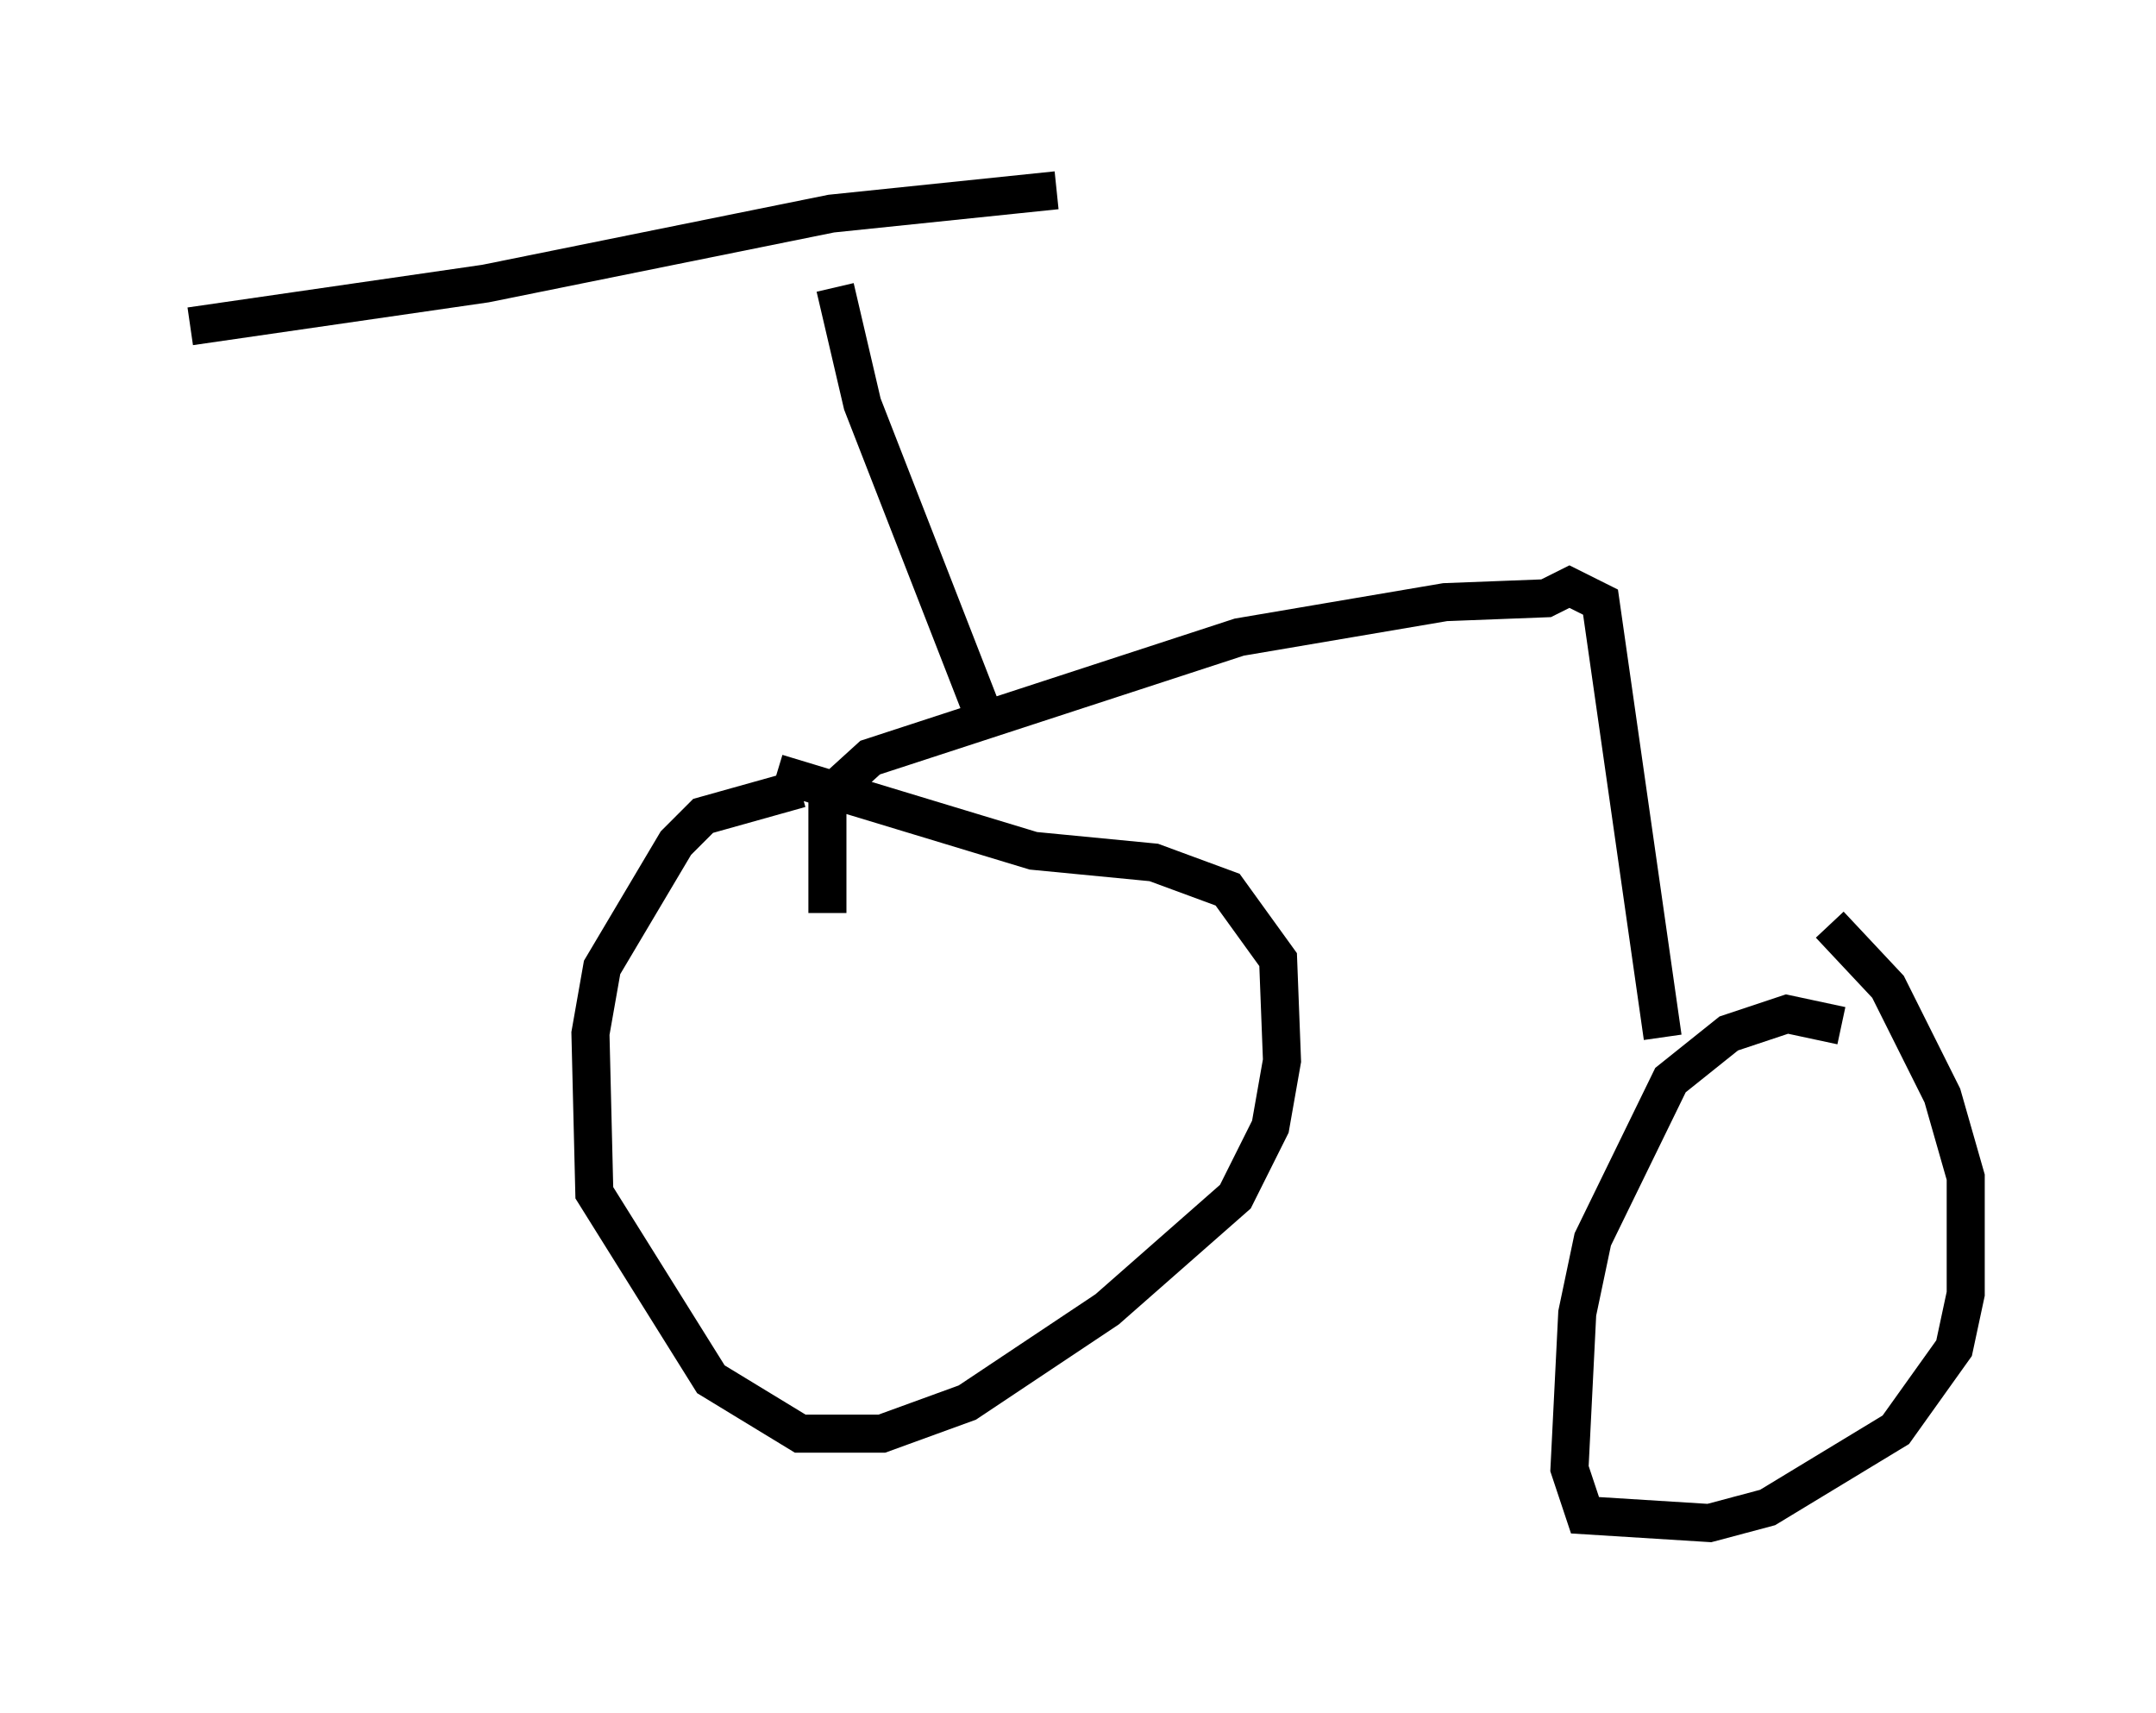 <?xml version="1.0" encoding="utf-8" ?>
<svg baseProfile="full" height="45.015" version="1.1" width="56.653" xmlns="http://www.w3.org/2000/svg" xmlns:ev="http://www.w3.org/2001/xml-events" xmlns:xlink="http://www.w3.org/1999/xlink"><defs /><rect fill="white" height="45.015" width="56.653" x="0" y="0" /><path d="M50.019, 28.275 m-1.633, -1.327 l-1.429, -0.306 -1.531, 0.51 l-1.531, 1.225 -2.042, 4.185 l-0.408, 1.94 -0.204, 4.083 l0.408, 1.225 3.267, 0.204 l1.531, -0.408 3.369, -2.042 l1.531, -2.144 0.306, -1.429 l0.0, -3.063 -0.613, -2.144 l-1.429, -2.858 -1.531, -1.633 m-27.052, -3.573 l-2.552, 0.715 -0.715, 0.715 l-1.94, 3.267 -0.306, 1.735 l0.102, 4.185 3.063, 4.9 l2.348, 1.429 2.144, 0.0 l2.246, -0.817 3.675, -2.45 l3.369, -2.96 0.919, -1.838 l0.306, -1.735 -0.102, -2.654 l-1.327, -1.838 -1.94, -0.715 l-3.165, -0.306 -6.738, -2.042 m23.275, 6.942 l-1.633, -11.433 -0.817, -0.408 l-0.613, 0.306 -2.654, 0.102 l-5.41, 0.919 -9.698, 3.165 l-1.123, 1.021 0.0, 3.063 m3.981, -5.513 l-3.063, -7.861 -0.715, -3.063 m5.819, -2.552 l-5.921, 0.613 -9.086, 1.838 l-7.758, 1.123 " fill="none" stroke="black" stroke-width="1" /></svg>